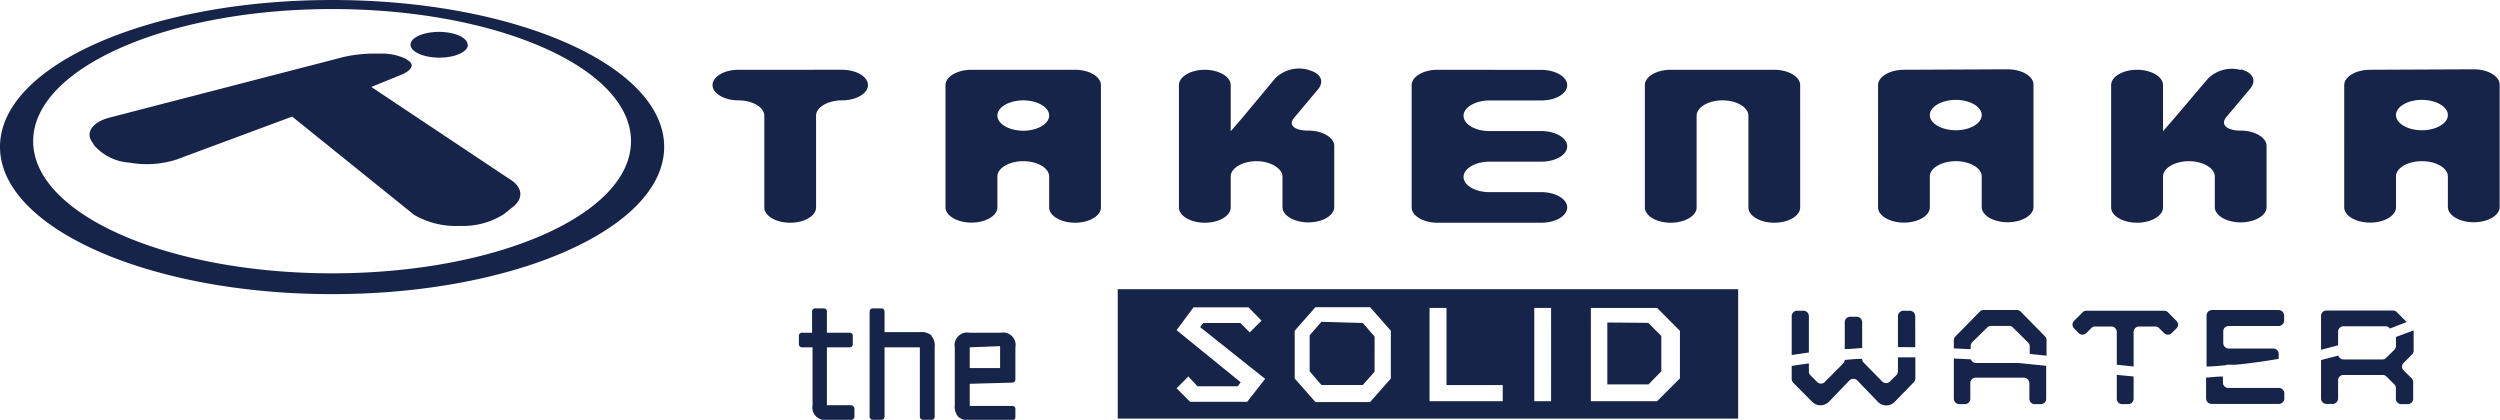 <svg xmlns="http://www.w3.org/2000/svg" width="212.48" height="35.68" viewBox="0 0 212.48 35.68"><path fill="#172449" d="M32.25,4.56A4.65,4.65,0,0,1,34.49,5l.26.18c.49.35.21.84-.73,1.21l-2.46,1,11.72,7.81c1.08.63,1.27,1.58.39,2.32l-.84.68a6.46,6.46,0,0,1-3.73,1,7.12,7.12,0,0,1-3.89-.93L24.83,9.91,15,13.56a8.29,8.29,0,0,1-4,.26A4.33,4.33,0,0,1,8,12.35l-.26-.43C7.31,11.13,8,10.34,9.29,10L29.22,4.84a11.93,11.93,0,0,1,3-.28m7.52-.76c0-.6-1.09-1.09-2.43-1.09s-2.42.49-2.42,1.09S36,4.9,37.34,4.9s2.43-.49,2.43-1.1M28.23,0C43.81,0,56.45,5.59,56.45,12.48S43.81,25,28.23,25,0,19.37,0,12.48,12.64,0,28.23,0m0,23.23c14,0,25.4-5,25.4-11.23S42.26.77,28.23.77,2.82,5.8,2.82,12,14.2,23.23,28.23,23.23M62.76,5.93c-1.21,0-2.2.59-2.2,1.3s1,1.3,2.2,1.3,2.2.59,2.2,1.3v7.8c0,.72,1,1.3,2.2,1.3s2.2-.58,2.2-1.3V9.83c0-.71,1-1.3,2.2-1.3s2.21-.58,2.21-1.3-1-1.3-2.21-1.3Zm28.61,0c1.21,0,2.2.59,2.2,1.3v10.4c0,.72-1,1.3-2.2,1.3s-2.2-.58-2.2-1.3V15c0-.72-1-1.3-2.2-1.3s-2.2.58-2.2,1.3v2.62c0,.72-1,1.3-2.2,1.3s-2.21-.58-2.21-1.3V7.23c0-.71,1-1.3,2.21-1.3Zm-2.2,3.89c0-.71-1-1.29-2.2-1.29s-2.2.58-2.2,1.29,1,1.29,2.2,1.29,2.2-.58,2.2-1.29M142,5.93c-1.22,0-2.2.59-2.2,1.3v10.4c0,.72,1,1.3,2.2,1.3s2.2-.58,2.2-1.3V9.83c0-.71,1-1.3,2.2-1.3s2.2.59,2.2,1.3v7.8c0,.72,1,1.3,2.2,1.3s2.2-.58,2.2-1.3V7.23c0-.71-1-1.3-2.2-1.3Zm-19.82,0c-1.21,0-2.2.59-2.2,1.3v10.4c0,.72,1,1.3,2.2,1.3H131c1.21,0,2.2-.58,2.2-1.3s-1-1.3-2.2-1.3h-4.41c-1.21,0-2.2-.58-2.2-1.29s1-1.3,2.2-1.3H131c1.21,0,2.2-.58,2.2-1.3s-1-1.3-2.2-1.3h-4.41c-1.21,0-2.2-.58-2.2-1.3h0c0-.71,1-1.3,2.2-1.3H131c1.21,0,2.2-.58,2.2-1.3s-1-1.3-2.2-1.3Zm-11,0a2.88,2.88,0,0,0-2.81.74L105.6,10l-1,1.16s0-.58,0-1.3V7.23c0-.71-1-1.3-2.2-1.3s-2.2.59-2.2,1.3v10.4c0,.72,1,1.3,2.2,1.3s2.2-.58,2.2-1.3V15c0-.71,1-1.3,2.2-1.3S109,14.33,109,15v2.6c0,.72,1,1.3,2.2,1.3s2.2-.58,2.2-1.3v-5.2c0-.71-1-1.3-2.2-1.3S109.46,10.62,110,10l2-2.38c.55-.64.35-1.37-.78-1.67m79.24,0a2.88,2.88,0,0,0-2.81.74L184.84,10l-1,1.16V7.23c0-.71-1-1.3-2.21-1.3s-2.2.59-2.2,1.3v10.4c0,.72,1,1.3,2.2,1.3s2.21-.58,2.21-1.3V15c0-.71,1-1.3,2.2-1.3s2.2.59,2.2,1.3v2.6c0,.72,1,1.3,2.2,1.3s2.2-.58,2.2-1.3v-5.2c0-.71-1-1.3-2.2-1.3s-1.75-.52-1.21-1.16l2-2.38c.55-.64.35-1.37-.78-1.67m-19.82,0c1.21,0,2.2.59,2.2,1.3v10.4c0,.72-1,1.3-2.2,1.3s-2.2-.58-2.2-1.3V15c0-.72-1-1.3-2.2-1.3s-2.21.58-2.21,1.3v2.62c0,.72-1,1.3-2.2,1.3s-2.2-.58-2.2-1.3V7.23c0-.71,1-1.3,2.2-1.3Zm-2.2,3.89c0-.71-1-1.29-2.2-1.29s-2.21.58-2.21,1.29,1,1.29,2.21,1.29,2.2-.58,2.2-1.29m41.82-3.89c1.21,0,2.2.59,2.2,1.3v10.4c0,.72-1,1.3-2.2,1.3s-2.2-.58-2.2-1.3V15c0-.72-1-1.3-2.21-1.3s-2.2.58-2.2,1.3v2.62c0,.72-1,1.3-2.2,1.3s-2.2-.58-2.2-1.3V7.23c0-.71,1-1.3,2.2-1.3Zm-2.2,3.89c0-.71-1-1.29-2.21-1.29s-2.2.58-2.2,1.29,1,1.29,2.2,1.29,2.21-.58,2.21-1.29M72.51,34.52a.27.27,0,0,0-.23-.08h-2V29.52h1.9a.29.29,0,0,0,.23-.08.3.3,0,0,0,.07-.23v-.63a.26.26,0,0,0-.3-.3h-1.9V26.51a.33.33,0,0,0-.07-.23.32.32,0,0,0-.23-.07h-.65a.3.3,0,0,0-.23.07.3.3,0,0,0-.08.23v1.77H68.2a.26.26,0,0,0-.3.3v.63a.3.3,0,0,0,.07.23.29.29,0,0,0,.23.08h.86v4.91a1.07,1.07,0,0,0,1.25,1.25h2a.28.28,0,0,0,.31-.31v-.63A.27.27,0,0,0,72.51,34.52Zm6.67-6a1.29,1.29,0,0,0-1-.29h-3V26.51a.3.3,0,0,0-.08-.23.3.3,0,0,0-.23-.07h-.65a.32.32,0,0,0-.23.07.34.34,0,0,0-.08.23v8.86a.31.31,0,0,0,.08.23.29.29,0,0,0,.23.08h.65a.28.28,0,0,0,.31-.31V29.52h3v5.85a.28.28,0,0,0,.31.31h.65a.29.29,0,0,0,.23-.08.3.3,0,0,0,.07-.23V29.53A1.29,1.29,0,0,0,79.18,28.57Zm6.82,4a.29.29,0,0,0,.23-.08.29.29,0,0,0,.07-.22V29.53a1.06,1.06,0,0,0-1.25-1.25H82.41a1.07,1.07,0,0,0-1.26,1.25v4.9a1.31,1.31,0,0,0,.3,1,1.33,1.33,0,0,0,1,.29H86a.3.3,0,0,0,.23-.08.3.3,0,0,0,.07-.23v-.6a.3.3,0,0,0-.07-.23.3.3,0,0,0-.23-.08H82.42V32.62Zm-1-3.1v1.86H82.42V29.52Zm27.31-2.07-1,1.15v3.06l1,1.16h3.52l1-1.13V28.61l-1-1.16Zm24.3.06v5.26h3.5l1.09-1.11v-3l-1.11-1.12Zm11.12-2.83v11H95v-11ZM107.53,32.2,102,27.8l.27-.35h3.15l.8.8,1-1-1.11-1.13h-4.67L100,28.06l5.45,4.43-.25.34h-3.42L101,32l-1,1,1.15,1.15H106Zm10.68-4.09-1.76-2H111.8l-1.76,2v4.06l1.76,2h4.65l1.76-2Zm9.51,4.62h-4.78V26.17H121.5V34.1h6.22Zm4.11-6.56H130.4V34.1h1.43Zm10.95,1.95-1.94-1.95h-5.63V34.1h5.63l1.94-1.94Zm18.53,2.25v1.18a.51.51,0,0,1-.13.33l-.56.55a.46.46,0,0,1-.64,0l-1.58-1.61a.42.42,0,0,1-.13-.32v0c-.51,0-1,.05-1.48.09a.48.48,0,0,1-.13.3l-1.57,1.58a.45.45,0,0,1-.64,0l-.57-.57a.43.43,0,0,1-.14-.32v-.69c-.51.06-1,.14-1.46.21v1.12a.46.46,0,0,0,.13.31L154,34.13a1,1,0,0,0,1.46,0l1.73-1.8a.47.47,0,0,1,.66,0l1.74,1.81a1,1,0,0,0,1.46,0l1.61-1.66a.46.46,0,0,0,.13-.31v-1.8Zm-7.57-3.5a.46.46,0,0,0-.45-.46h-.55a.46.46,0,0,0-.46.46v3.3l1.46-.21Zm4.53.51a.47.47,0,0,0-.46-.46h-.56a.46.46,0,0,0-.46.46v2.29c.48,0,1-.07,1.48-.09Zm4.51,2.13V26.87a.47.47,0,0,0-.46-.46h-.55a.47.47,0,0,0-.46.46V29.5Zm5.16,1.34a.46.46,0,0,1-.43-.31l-1.45-.07v3.42a.47.47,0,0,0,.46.46H167a.47.47,0,0,0,.46-.46V32.56a.46.46,0,0,1,.45-.46h4.11a.47.47,0,0,1,.46.46v1.33a.46.46,0,0,0,.45.46h.53a.46.46,0,0,0,.45-.46v-2.8l-2.36-.24Zm-.45-1.43a.51.51,0,0,1,.13-.33l1.28-1.26a.48.48,0,0,1,.32-.13h1.55a.43.43,0,0,1,.32.14l1.28,1.27a.43.43,0,0,1,.14.32v.65l1.43.15V28.91a.42.42,0,0,0-.13-.32l-2.06-2.1a.47.47,0,0,0-.33-.14h-2.84a.43.43,0,0,0-.32.14l-2.07,2.11a.46.46,0,0,0-.13.32v.69l1.43.07Zm13.85-1.21a.47.47,0,0,1,.46-.46h1.39a.45.45,0,0,1,.32.14l.42.42a.46.46,0,0,0,.65,0l.4-.4a.45.45,0,0,0,0-.64l-.71-.72a.47.47,0,0,0-.33-.14h-6.62a.43.43,0,0,0-.32.14l-.72.72a.45.45,0,0,0,0,.64l.39.4a.46.46,0,0,0,.65,0l.42-.42a.45.45,0,0,1,.32-.14h1.39a.47.47,0,0,1,.46.46V31l1.43.15Zm-1.43,5.68a.46.46,0,0,0,.45.46h.53a.46.46,0,0,0,.45-.46V32l-1.43-.14ZM189.39,31H190c1.27-.12,2.49-.3,3.67-.5v-.43a.46.46,0,0,0-.46-.45h-3.79a.46.46,0,0,1-.46-.46v-1a.45.45,0,0,1,.46-.45h4.25a.47.47,0,0,0,.46-.46v-.44a.47.47,0,0,0-.46-.46H188a.47.47,0,0,0-.46.46v4.34c.55,0,1.09-.06,1.63-.11A.45.45,0,0,1,189.39,31Zm-1.89,2.87a.47.47,0,0,0,.46.46h5.73a.47.47,0,0,0,.46-.46v-.44a.47.47,0,0,0-.46-.46h-4.3a.45.45,0,0,1-.46-.45V32c-.47,0-1,.07-1.43.09Zm11.22-5.68a.46.46,0,0,1,.46-.46h3.57a.48.48,0,0,1,.32.13l.06.06,1.42-.55-.84-.84a.43.43,0,0,0-.32-.14h-5.66a.46.46,0,0,0-.46.46v2.88l1.45-.38Zm4.92.45v.76a.47.47,0,0,1-.14.33l-.69.68a.45.45,0,0,1-.32.14h-3.31a.46.46,0,0,1-.44-.33l-1.47.38v3.27a.46.46,0,0,0,.46.46h.53a.46.46,0,0,0,.46-.46V32.32a.45.45,0,0,1,.46-.45h3.33a.46.46,0,0,1,.32.13l.66.66a.45.45,0,0,1,.14.33v.9a.46.46,0,0,0,.45.46h.57a.46.46,0,0,0,.45-.46V32.48a.51.51,0,0,0-.13-.33l-.68-.66a.46.46,0,0,1,0-.65l.71-.71a.45.45,0,0,0,.14-.32V28.18s0-.07,0-.1Z"/></svg>

